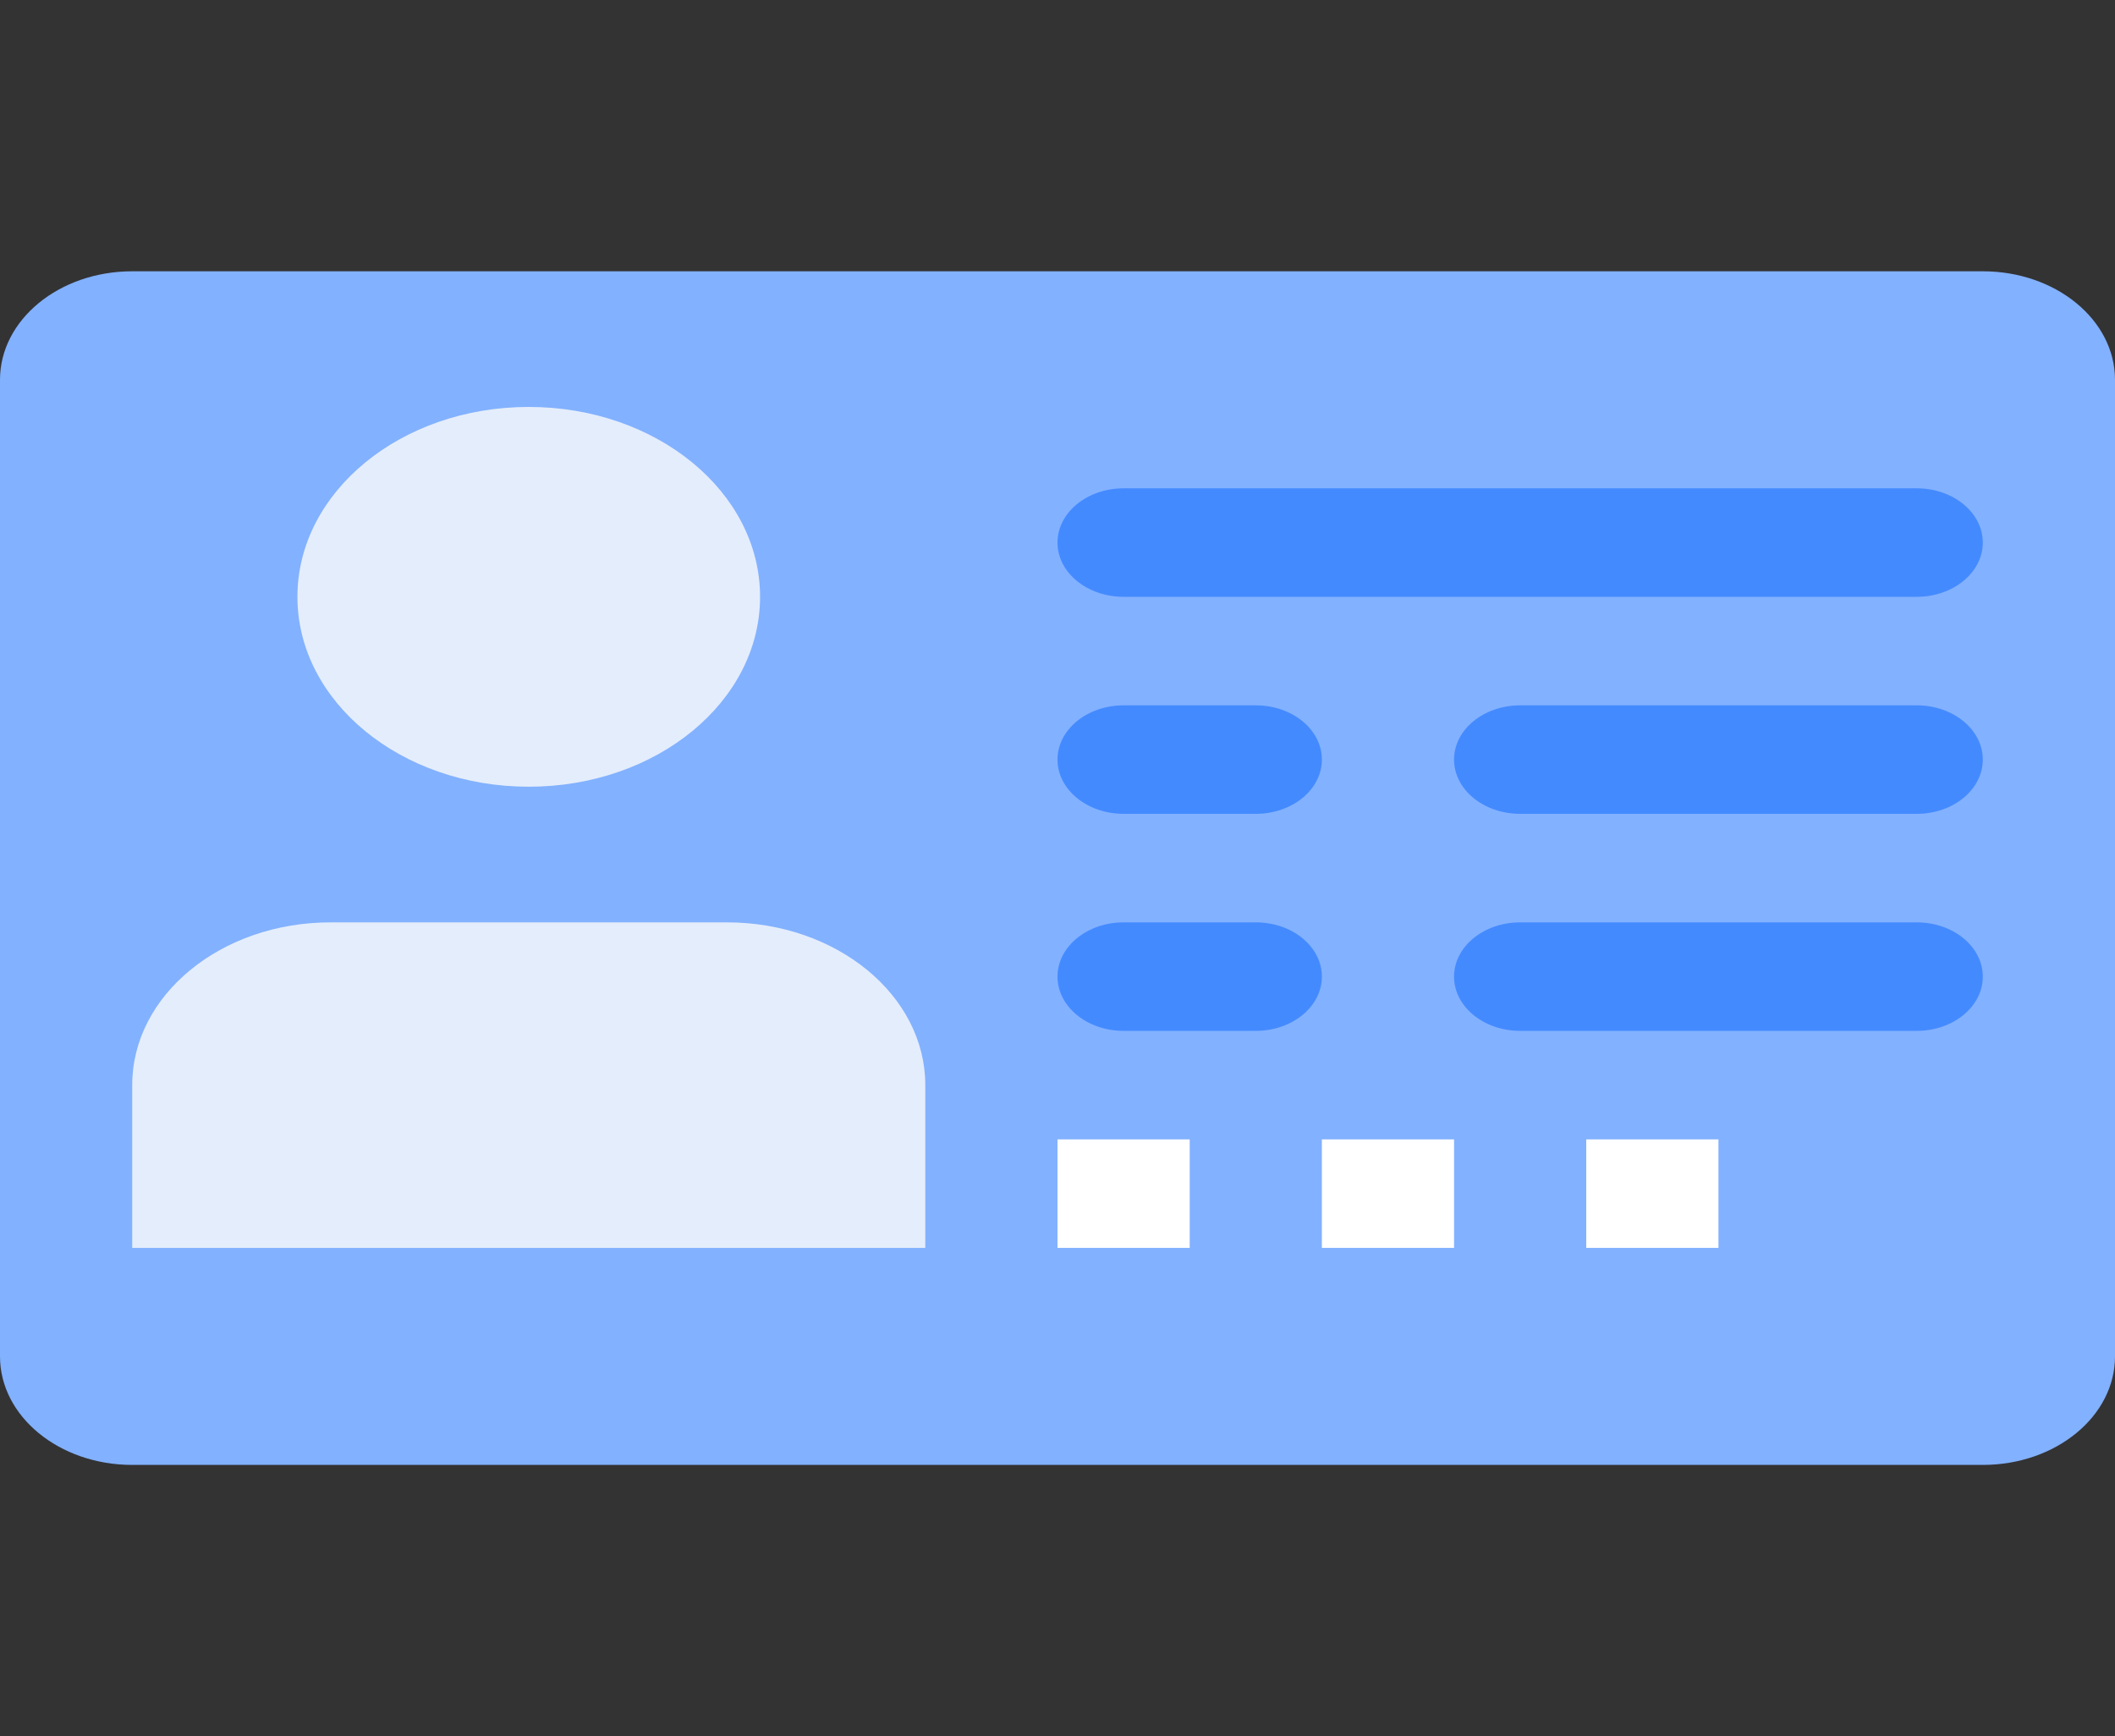 <svg width="67" height="55" viewBox="0 0 67 55" fill="none" xmlns="http://www.w3.org/2000/svg">
<rect x="0" y="0" width="67" height="55" fill="#333333" stroke="none"/>
<path d="M4.188 8.594H62.812C65.125 8.594 67 10.133 67 12.031V42.969C67 44.867 65.125 46.406 62.812 46.406H4.188C1.875 46.406 0 44.867 0 42.969V12.031C0 10.133 1.875 8.594 4.188 8.594Z" fill="#82B1FF"/>
<path d="M24.078 18.906C24.078 22.229 20.797 24.922 16.75 24.922C12.703 24.922 9.422 22.229 9.422 18.906C9.422 15.584 12.703 12.891 16.75 12.891C20.797 12.891 24.078 15.584 24.078 18.906Z" fill="#E4EDFB"/>
<path d="M29.312 39.531H4.188V34.375C4.188 31.527 7 29.219 10.469 29.219H23.031C26.5 29.219 29.312 31.527 29.312 34.375V39.531Z" fill="#E4EDFB"/>
<path d="M35.594 15.469H60.719C61.875 15.469 62.812 16.238 62.812 17.188C62.812 18.137 61.875 18.906 60.719 18.906H35.594C34.438 18.906 33.5 18.137 33.5 17.188C33.5 16.238 34.438 15.469 35.594 15.469Z" fill="#448AFF"/>
<path d="M35.594 22.344H39.781C40.938 22.344 41.875 23.113 41.875 24.062C41.875 25.012 40.938 25.781 39.781 25.781H35.594C34.438 25.781 33.5 25.012 33.5 24.062C33.5 23.113 34.438 22.344 35.594 22.344Z" fill="#448AFF"/>
<path d="M48.156 22.344H60.719C61.875 22.344 62.812 23.113 62.812 24.062C62.812 25.012 61.875 25.781 60.719 25.781H48.156C47 25.781 46.062 25.012 46.062 24.062C46.062 23.113 47 22.344 48.156 22.344Z" fill="#448AFF"/>
<path d="M35.594 29.219H39.781C40.938 29.219 41.875 29.988 41.875 30.938C41.875 31.887 40.938 32.656 39.781 32.656H35.594C34.438 32.656 33.5 31.887 33.5 30.938C33.5 29.988 34.438 29.219 35.594 29.219Z" fill="#448AFF"/>
<path d="M48.156 29.219H60.719C61.875 29.219 62.812 29.988 62.812 30.938C62.812 31.887 61.875 32.656 60.719 32.656H48.156C47 32.656 46.062 31.887 46.062 30.938C46.062 29.988 47 29.219 48.156 29.219Z" fill="#448AFF"/>
<path d="M50.25 36.094H54.438V39.531H50.25V36.094Z" fill="white"/>
<path d="M41.875 36.094H46.062V39.531H41.875V36.094Z" fill="white"/>
<path d="M33.5 36.094H37.688V39.531H33.5V36.094Z" fill="white"/>
</svg>
